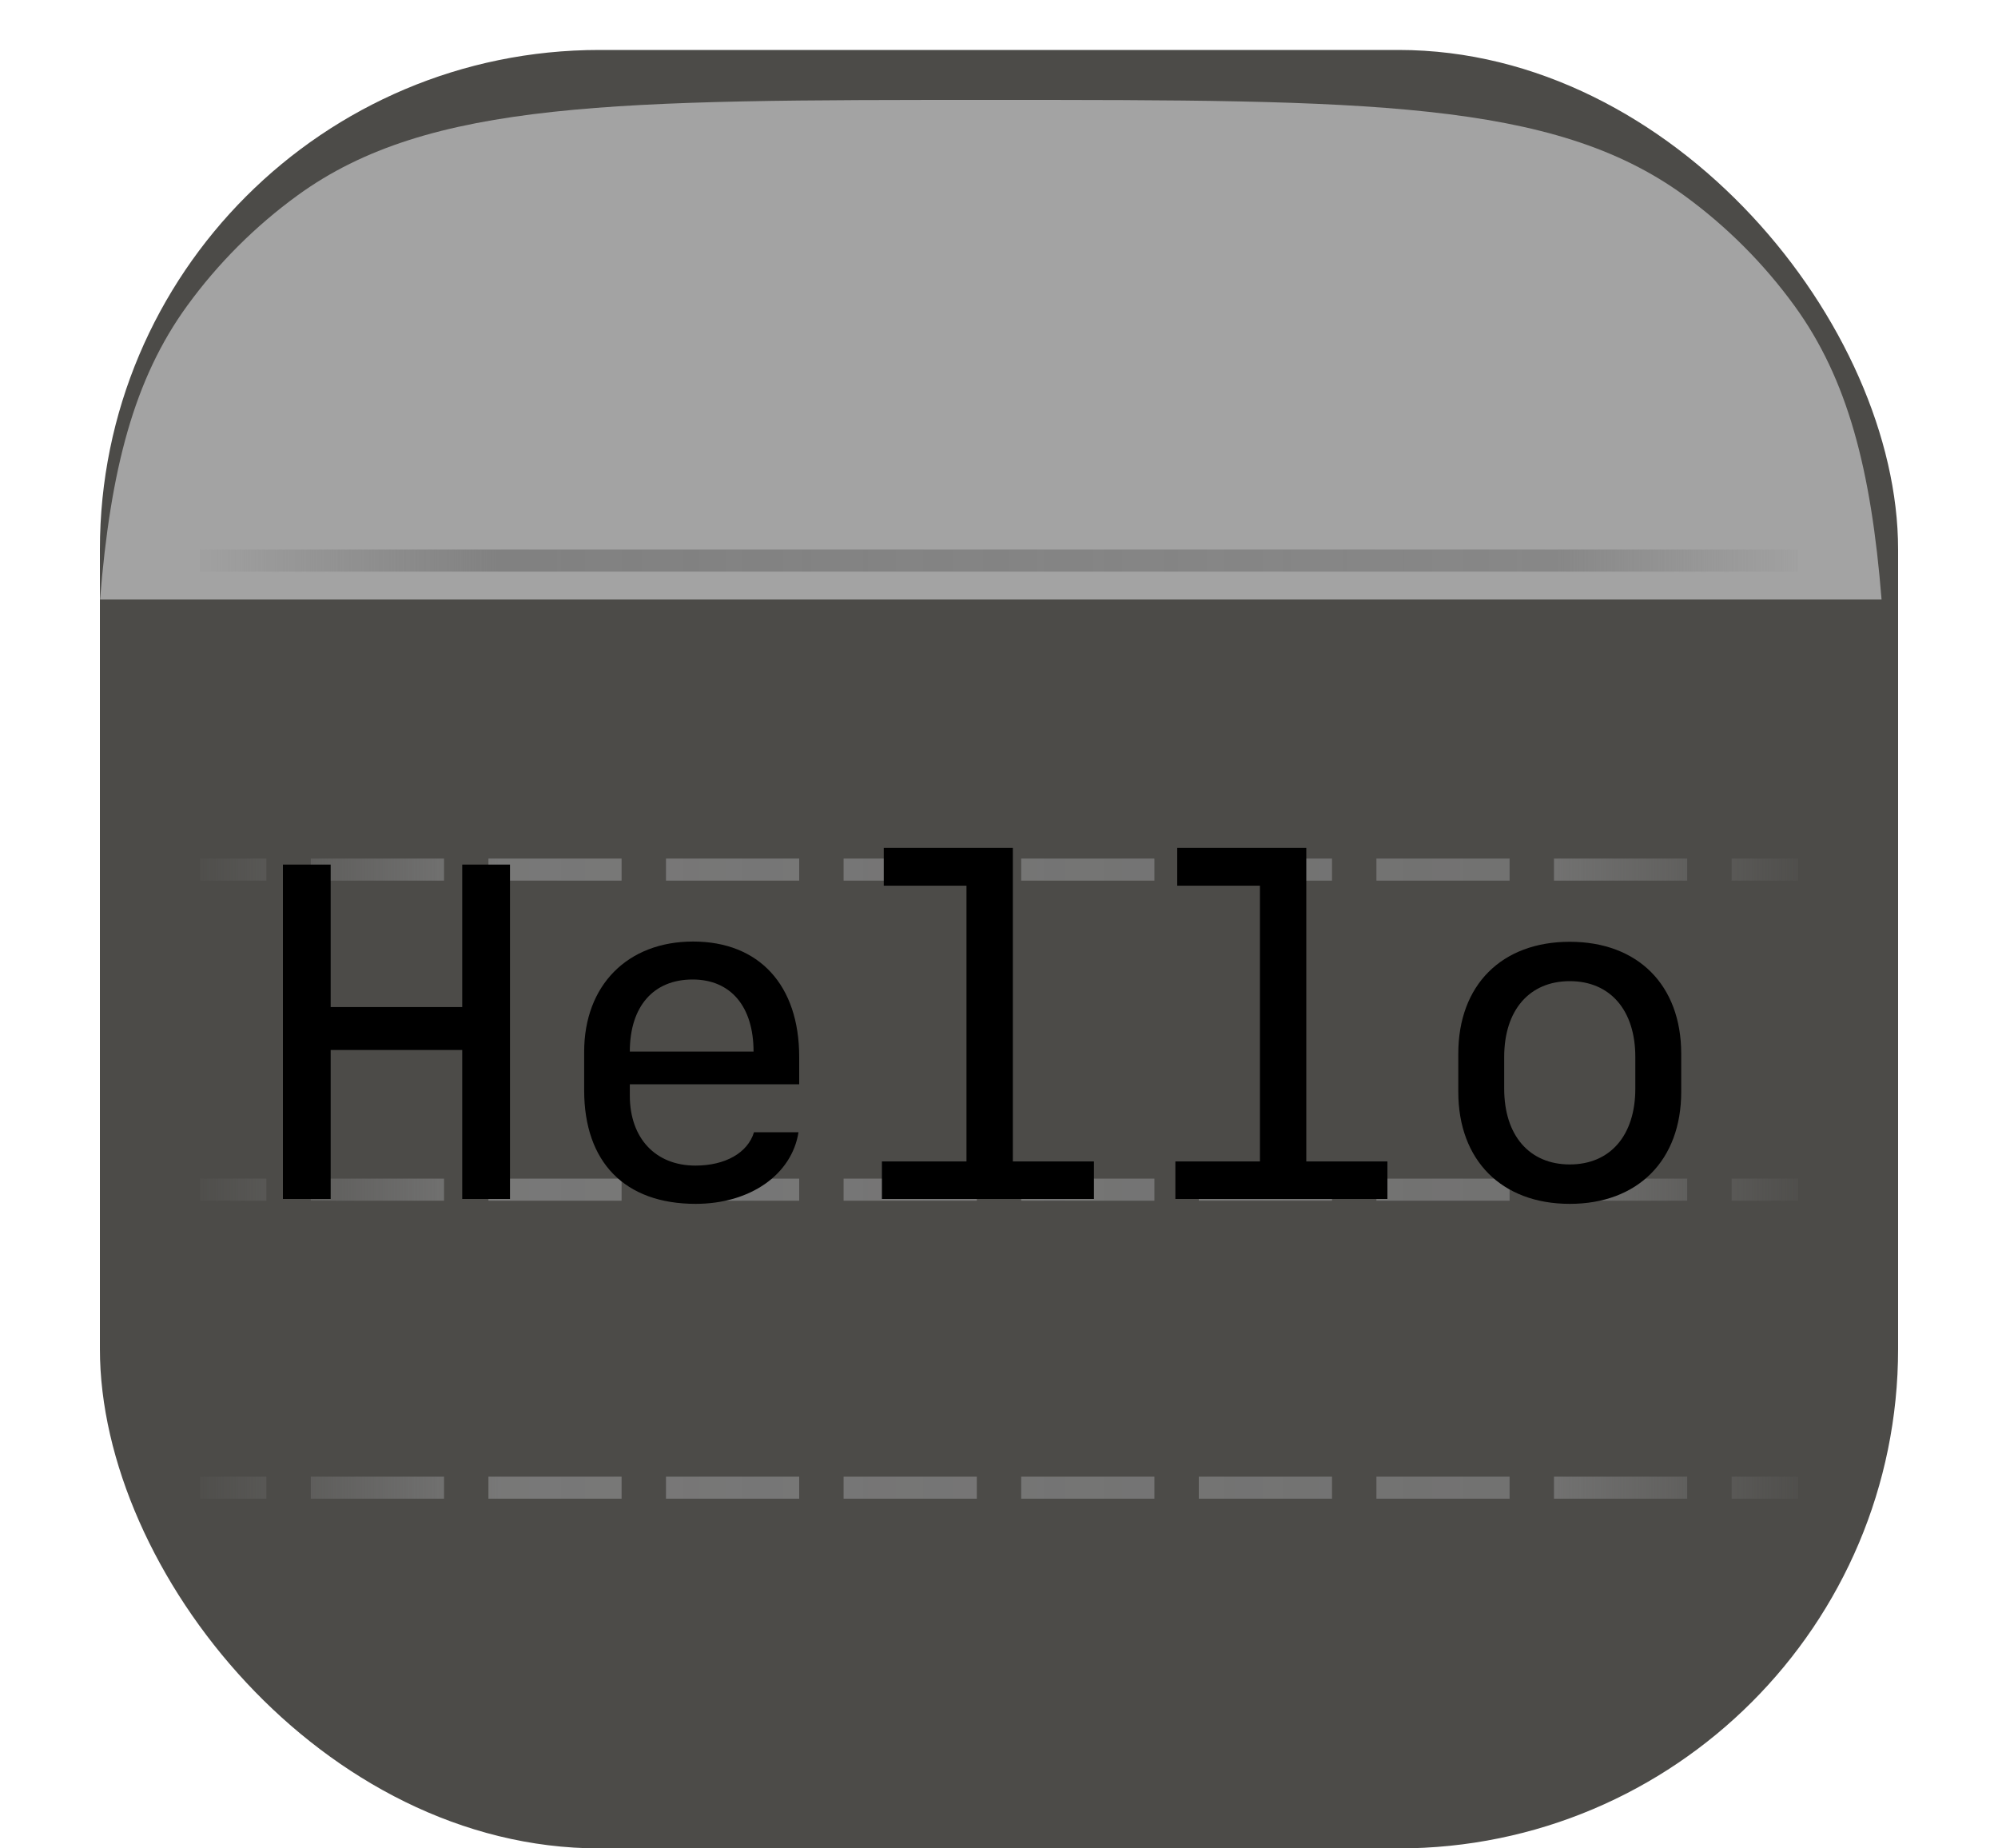<svg width="40" height="37" viewBox="0 0 40 37" fill="none" xmlns="http://www.w3.org/2000/svg">
<g filter="url(#filter0_ii_344_78)">
<rect x="2" y="1" width="36" height="36" rx="10" fill="#4C4B48"/>
</g>
<g style="mix-blend-mode:multiply" filter="url(#filter1_d_344_78)">
<path fill-rule="evenodd" clip-rule="evenodd" d="M37.669 11H2.003C2.212 8.393 2.684 6.584 3.746 5.122C4.363 4.273 5.109 3.527 5.958 2.91C8.587 1 12.336 1 19.836 1C27.335 1 31.085 1 33.714 2.91C34.563 3.527 35.309 4.273 35.926 5.122C36.988 6.584 37.46 8.393 37.669 11Z" fill="#A3A3A3"/>
</g>
<path fill-rule="evenodd" clip-rule="evenodd" d="M5.333 17.628H4V17.186H5.333V17.628ZM8.889 17.628H6.222V17.186H8.889V17.628ZM12.444 17.628H9.778V17.186H12.444V17.628ZM16 17.628H13.333V17.186H16V17.628ZM19.556 17.628H16.889V17.186H19.556V17.628ZM23.111 17.628H20.444V17.186H23.111V17.628ZM26.667 17.628H24V17.186H26.667V17.628ZM30.222 17.628H27.556V17.186H30.222V17.628ZM33.778 17.628H31.111V17.186H33.778V17.628ZM36 17.628H34.667V17.186H36V17.628Z" fill="url(#paint0_linear_344_78)" fill-opacity="0.9"/>
<path fill-rule="evenodd" clip-rule="evenodd" d="M5.333 24.035H4V23.593H5.333V24.035ZM8.889 24.035H6.222V23.593H8.889V24.035ZM12.444 24.035H9.778V23.593H12.444V24.035ZM16 24.035H13.333V23.593H16V24.035ZM19.556 24.035H16.889V23.593H19.556V24.035ZM23.111 24.035H20.444V23.593H23.111V24.035ZM26.667 24.035H24V23.593H26.667V24.035ZM30.222 24.035H27.556V23.593H30.222V24.035ZM33.778 24.035H31.111V23.593H33.778V24.035ZM36 24.035H34.667V23.593H36V24.035Z" fill="url(#paint1_linear_344_78)" fill-opacity="0.9"/>
<path fill-rule="evenodd" clip-rule="evenodd" d="M5.333 30L4 30L4 29.559L5.333 29.559L5.333 30ZM8.889 30L6.222 30L6.222 29.559L8.889 29.559L8.889 30ZM12.444 30L9.778 30L9.778 29.559L12.444 29.559L12.444 30ZM16 30L13.333 30L13.333 29.559L16 29.559L16 30ZM19.556 30L16.889 30L16.889 29.559L19.556 29.559L19.556 30ZM23.111 30L20.444 30L20.444 29.559L23.111 29.559L23.111 30ZM26.667 30L24 30L24 29.559L26.667 29.559L26.667 30ZM30.222 30L27.556 30L27.556 29.559L30.222 29.559L30.222 30ZM33.778 30L31.111 30L31.111 29.559L33.778 29.559L33.778 30ZM36 30L34.667 30L34.667 29.559L36 29.559L36 30Z" fill="url(#paint2_linear_344_78)" fill-opacity="0.9"/>
<path fill-rule="evenodd" clip-rule="evenodd" d="M36 11.442H4V11H36V11.442Z" fill="url(#paint3_linear_344_78)" fill-opacity="0.9"/>
<path d="M31.427 24.098C30.063 24.098 29.195 23.226 29.195 21.857V21.092C29.195 19.719 30.063 18.852 31.427 18.852C32.79 18.852 33.658 19.719 33.658 21.092V21.857C33.658 23.226 32.79 24.098 31.427 24.098ZM31.427 19.64C30.619 19.64 30.114 20.22 30.114 21.157V21.793C30.114 22.73 30.619 23.309 31.427 23.309C32.234 23.309 32.739 22.73 32.739 21.793V21.157C32.739 20.22 32.234 19.64 31.427 19.64Z" fill="black"/>
<path d="M27.776 24H23.531V23.249H25.224V17.729H23.568V16.973H26.152V23.249H27.776V24Z" fill="black"/>
<path d="M21.901 24H17.656V23.249H19.349V17.729H17.693V16.973H20.277V23.249H21.901V24Z" fill="black"/>
<path d="M15.095 22.664H15.986C15.852 23.513 15.017 24.098 13.927 24.098C12.507 24.098 11.695 23.263 11.695 21.825V21.055C11.695 19.723 12.563 18.847 13.876 18.847C15.197 18.847 16 19.719 16 21.157V21.704H12.609V21.931C12.609 22.785 13.124 23.332 13.922 23.332C14.52 23.332 14.97 23.077 15.095 22.664ZM13.866 19.607C13.082 19.607 12.609 20.145 12.609 21.05H15.086C15.086 20.15 14.632 19.607 13.866 19.607Z" fill="black"/>
<path d="M10.21 24H9.254V21.018H6.62V24H5.664V17.307H6.62V20.159H9.254V17.307H10.21V24Z" fill="black"/>
<defs>
<filter id="filter0_ii_344_78" x="1.163" y="-1.181" width="37.674" height="40.362" filterUnits="userSpaceOnUse" color-interpolation-filters="sRGB">
<feFlood flood-opacity="0" result="BackgroundImageFix"/>
<feBlend mode="normal" in="SourceGraphic" in2="BackgroundImageFix" result="shape"/>
<feColorMatrix in="SourceAlpha" type="matrix" values="0 0 0 0 0 0 0 0 0 0 0 0 0 0 0 0 0 0 127 0" result="hardAlpha"/>
<feOffset dx="0.837" dy="2.181"/>
<feGaussianBlur stdDeviation="1.168"/>
<feComposite in2="hardAlpha" operator="arithmetic" k2="-1" k3="1"/>
<feColorMatrix type="matrix" values="0 0 0 0 0.713 0 0 0 0 0.697 0 0 0 0 0.697 0 0 0 0.47 0"/>
<feBlend mode="normal" in2="shape" result="effect1_innerShadow_344_78"/>
<feColorMatrix in="SourceAlpha" type="matrix" values="0 0 0 0 0 0 0 0 0 0 0 0 0 0 0 0 0 0 127 0" result="hardAlpha"/>
<feOffset dx="-0.837" dy="-2.181"/>
<feGaussianBlur stdDeviation="1.168"/>
<feComposite in2="hardAlpha" operator="arithmetic" k2="-1" k3="1"/>
<feColorMatrix type="matrix" values="0 0 0 0 0.188 0 0 0 0 0.193 0 0 0 0 0.2 0 0 0 1 0"/>
<feBlend mode="normal" in2="effect1_innerShadow_344_78" result="effect2_innerShadow_344_78"/>
</filter>
<filter id="filter1_d_344_78" x="0.003" y="0" width="39.666" height="14" filterUnits="userSpaceOnUse" color-interpolation-filters="sRGB">
<feFlood flood-opacity="0" result="BackgroundImageFix"/>
<feColorMatrix in="SourceAlpha" type="matrix" values="0 0 0 0 0 0 0 0 0 0 0 0 0 0 0 0 0 0 127 0" result="hardAlpha"/>
<feOffset dy="1"/>
<feGaussianBlur stdDeviation="1"/>
<feComposite in2="hardAlpha" operator="out"/>
<feColorMatrix type="matrix" values="0 0 0 0 0 0 0 0 0 0 0 0 0 0 0 0 0 0 0.12 0"/>
<feBlend mode="normal" in2="BackgroundImageFix" result="effect1_dropShadow_344_78"/>
<feBlend mode="normal" in="SourceGraphic" in2="effect1_dropShadow_344_78" result="shape"/>
</filter>
<linearGradient id="paint0_linear_344_78" x1="3.529" y1="17.628" x2="36.471" y2="17.628" gradientUnits="userSpaceOnUse">
<stop stop-color="#7D7D7D" stop-opacity="0"/>
<stop offset="0.197" stop-color="#7D7D7D"/>
<stop offset="0.839" stop-color="#7E7E7E" stop-opacity="0.837"/>
<stop offset="1" stop-color="#818181" stop-opacity="0"/>
</linearGradient>
<linearGradient id="paint1_linear_344_78" x1="3.529" y1="24.035" x2="36.471" y2="24.035" gradientUnits="userSpaceOnUse">
<stop stop-color="#7D7D7D" stop-opacity="0"/>
<stop offset="0.197" stop-color="#7D7D7D"/>
<stop offset="0.839" stop-color="#7E7E7E" stop-opacity="0.837"/>
<stop offset="1" stop-color="#818181" stop-opacity="0"/>
</linearGradient>
<linearGradient id="paint2_linear_344_78" x1="3.529" y1="30" x2="36.471" y2="30" gradientUnits="userSpaceOnUse">
<stop stop-color="#7D7D7D" stop-opacity="0"/>
<stop offset="0.197" stop-color="#7D7D7D"/>
<stop offset="0.839" stop-color="#7E7E7E" stop-opacity="0.837"/>
<stop offset="1" stop-color="#818181" stop-opacity="0"/>
</linearGradient>
<linearGradient id="paint3_linear_344_78" x1="3.529" y1="11.442" x2="36.471" y2="11.442" gradientUnits="userSpaceOnUse">
<stop stop-color="#7D7D7D" stop-opacity="0"/>
<stop offset="0.197" stop-color="#7D7D7D"/>
<stop offset="0.839" stop-color="#7E7E7E" stop-opacity="0.837"/>
<stop offset="1" stop-color="#818181" stop-opacity="0"/>
</linearGradient>
</defs>
</svg>
